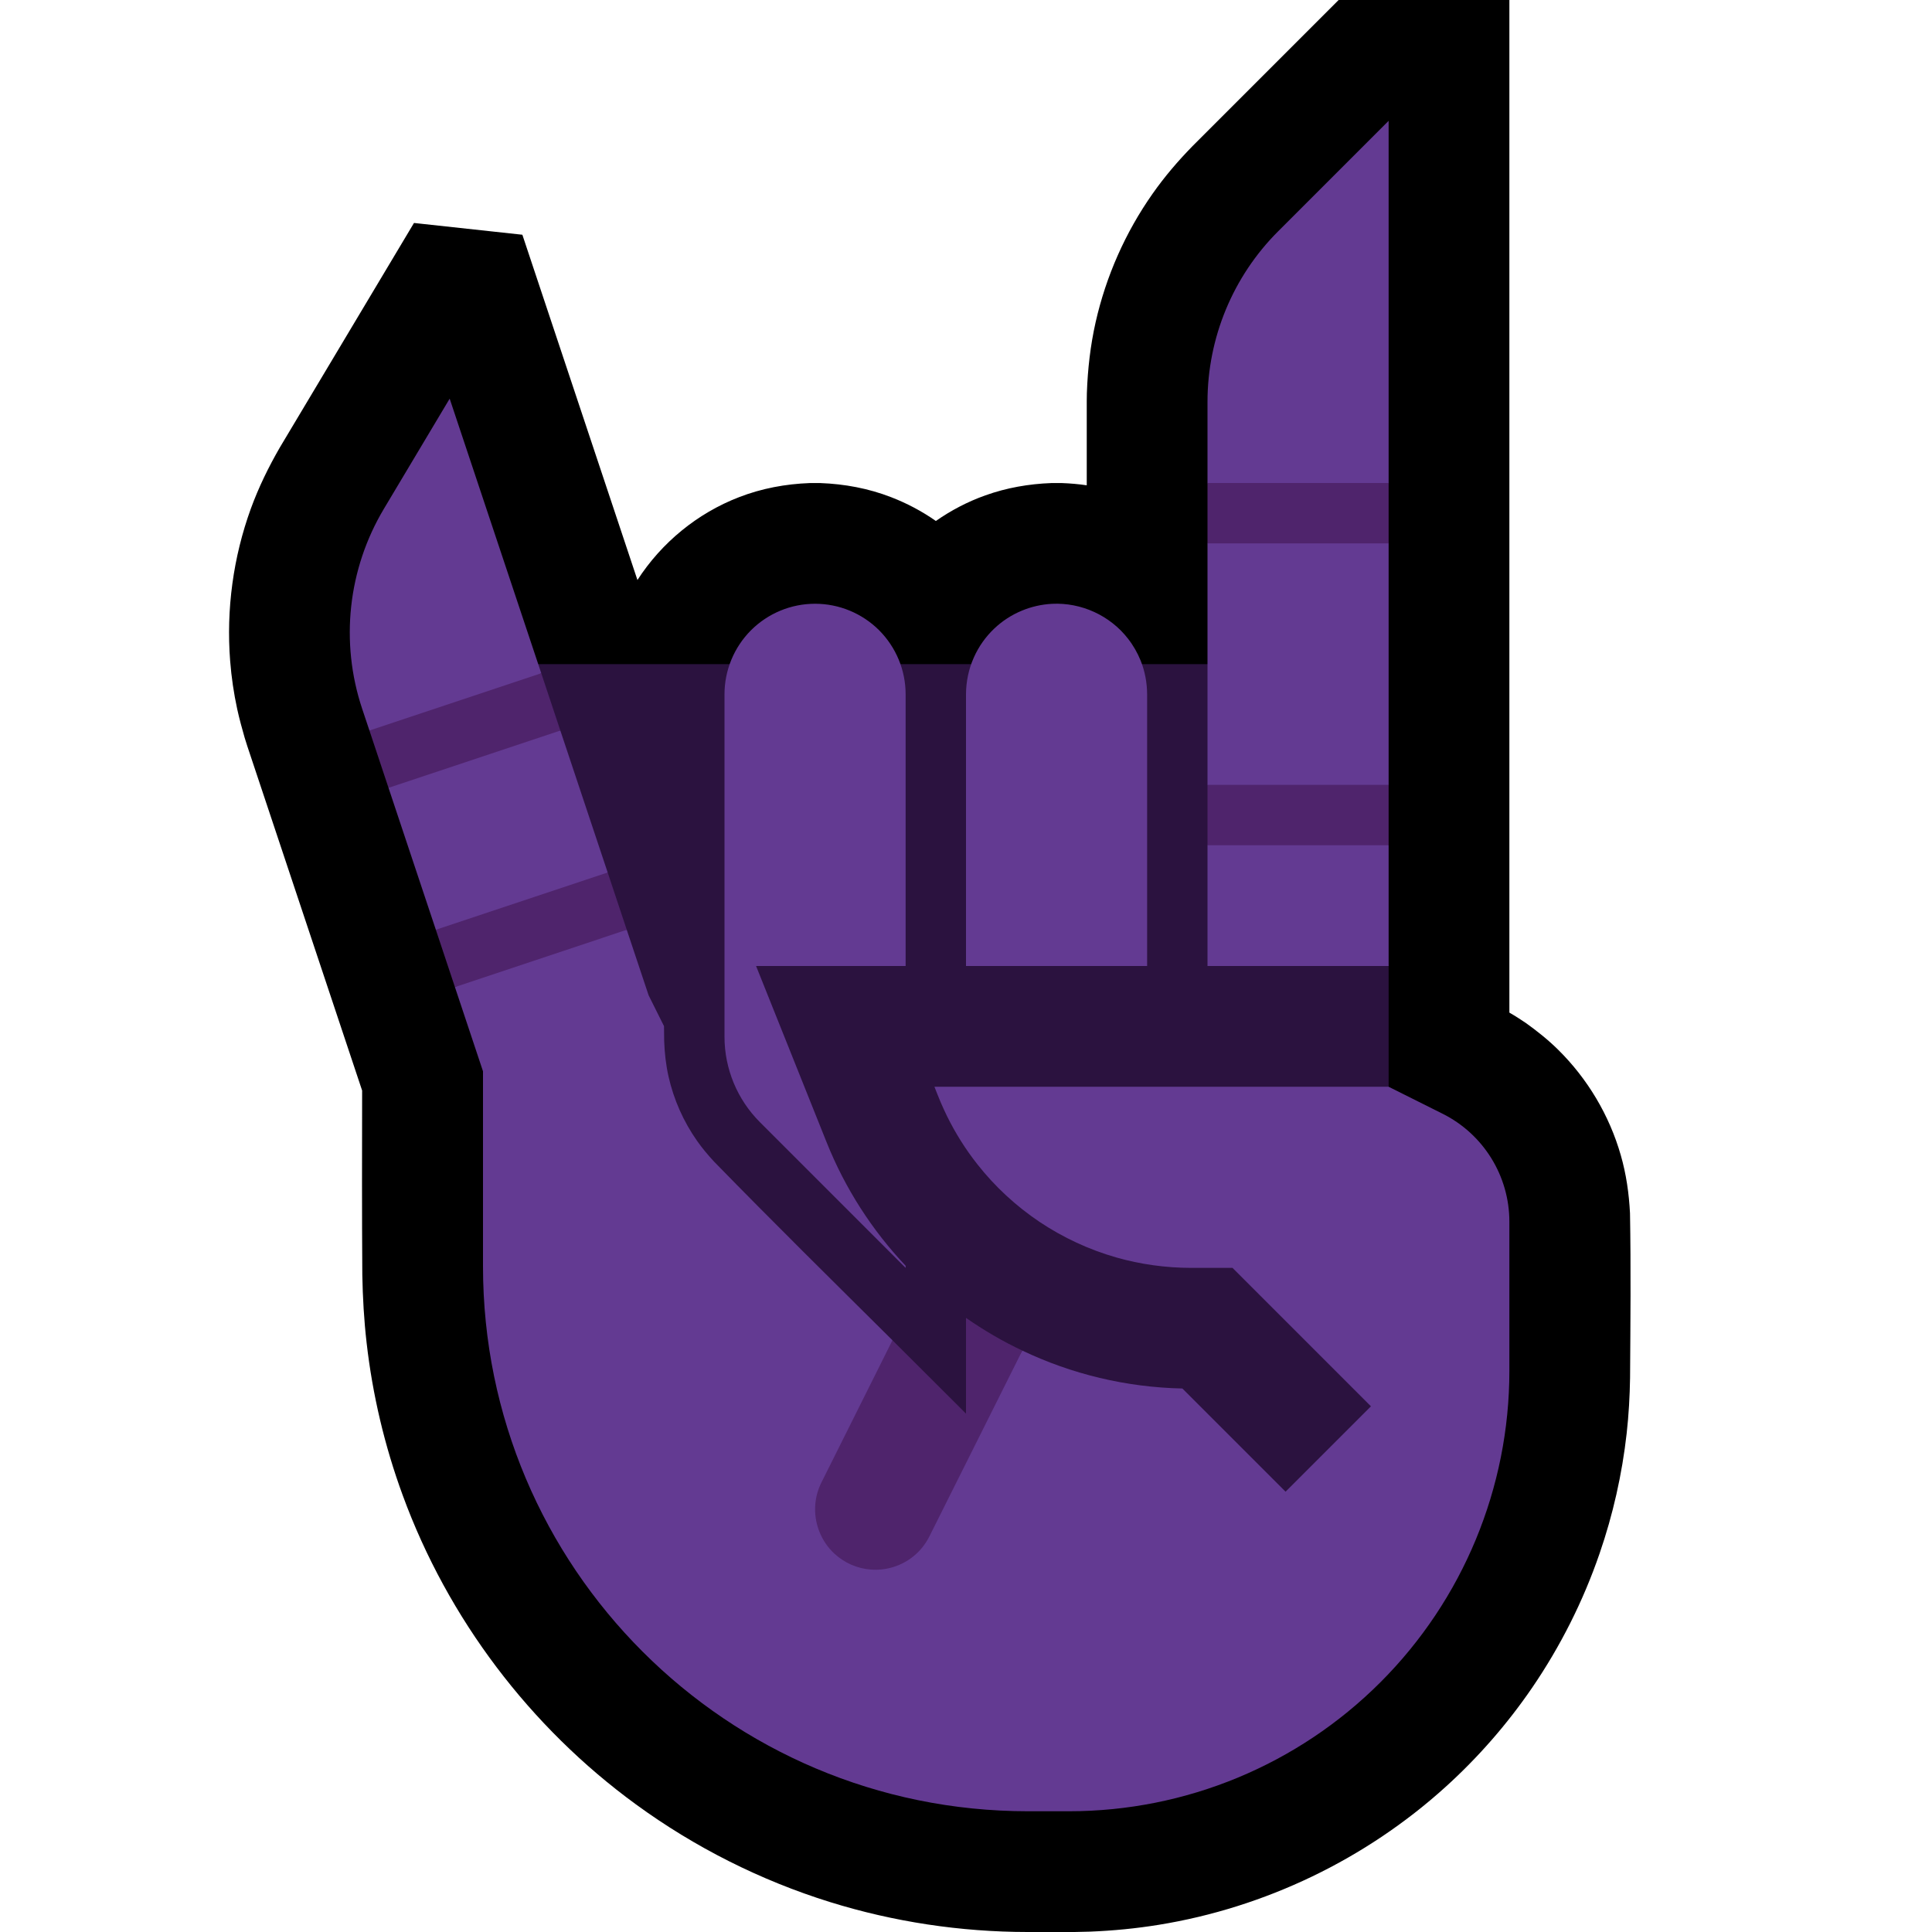 <svg clip-rule="evenodd" fill-rule="evenodd" stroke-linejoin="round" stroke-miterlimit="2" viewBox="0 0 32 32" xmlns="http://www.w3.org/2000/svg" xmlns:xlink="http://www.w3.org/1999/xlink"><clipPath id="a"><path clip-rule="evenodd" d="m0 0h32v32h-32z"/></clipPath><path d="m0 0h32v32h-32z" fill="none"/><g clip-path="url(#a)"><path d="m25 0v16.772c.077.044.076.045.156.095l.117.077c.188.135.368.278.533.441.489.482.85 1.088 1.039 1.748.091.315.136.635.153.962.016.909.007 1.818.001 2.728-.005.306-.022.612-.056.916-.076.679-.227 1.349-.45 1.995-.271.787-.648 1.536-1.118 2.223-.411.6-.892 1.151-1.431 1.639-1.324 1.199-2.989 1.999-4.752 2.285-.377.061-.757.098-1.139.113-.085.003-.17.005-.255.006h-.78c-1.108-.001-2.213-.167-3.271-.496-1.15-.358-2.24-.907-3.213-1.617-1.757-1.281-3.117-3.079-3.864-5.121-.299-.815-.5-1.665-.598-2.527-.043-.373-.064-.747-.071-1.122-.007-1.018-.005-2.036-.003-3.054l-1.901-5.702-.045-.143c-.045-.157-.088-.313-.123-.473-.057-.263-.096-.529-.117-.798-.067-.853.051-1.719.343-2.523.129-.353.293-.689.481-1.014l2.221-3.717c.598.065 1.197.13 1.795.195l1.906 5.719c.399-.618.99-1.105 1.682-1.372.376-.146.771-.219 1.173-.234.087-.001.087-.001.174 0 .402.015.797.088 1.173.234.262.101.511.233.741.394.252-.176.527-.32.819-.424.352-.126.719-.19 1.093-.204.087-.001.087-.001.174 0 .139.005.276.017.413.037v-1.394l.002-.136c.014-.395.058-.785.145-1.171.172-.762.494-1.49.944-2.129.197-.281.418-.539.657-.784l2.424-2.424h2.828z"/><path d="m21 11 2 5.001v1.999l1 5-2 2h-11l-3-14z" fill="#2b123f"/><path d="m17.707 30h-.682c-4.984 0-9.025-4.041-9.025-9.025v-3.231l-.465-1.395.465-.27v-.635l-.781-.044-.784-2.351 1.065-1.049.5.028v-.318l-.5.29-1.381.1-.12-.359c-.369-1.105-.237-2.316.361-3.316.531-.889 1.088-1.822 1.088-1.822l1.517 4.548-.69.4.254.507.752.042.784 2.351-.227.224.368.738.175-.013.362 1.085.255.511c.001.083.002.167.003.25.007.197.029.393.072.585.086.382.248.746.473 1.066.085.121.18.234.281.343.973.998 1.966 1.977 2.955 2.959l.218 1.301 1 .257.933-1.387c.814.388 1.715.608 2.651.628l1.709 1.709 1.414-1.414-2.293-2.293h-.69c-.417-.001-.832-.058-1.233-.172-.452-.129-.883-.329-1.273-.59-.39-.262-.739-.584-1.029-.953-.196-.248-.365-.517-.504-.8-.038-.077-.073-.155-.107-.234-.035-.083-.068-.167-.101-.251h7.523l.894.447c.678.339 1.106 1.032 1.106 1.789v2.471c0 1.934-.768 3.789-2.136 5.157s-3.223 2.136-5.157 2.136zm-5.184-14 1.166 2.914c.31.776.759 1.467 1.311 2.051v.035s-1.541-1.541-2.414-2.414c-.375-.375-.586-.884-.586-1.414 0-1.339 0-3.995 0-5.672 0-.398.158-.779.439-1.061.282-.281.663-.439 1.061-.439s.779.158 1.061.439c.281.282.439.663.439 1.061v4.5zm6.477 0h-3v-4.501c.001-.209.044-.416.129-.607.079-.18.195-.344.337-.479.133-.127.29-.229.46-.299.159-.066.328-.104.5-.113.484-.024.96.194 1.257.577.087.111.157.234.21.364.071.178.106.367.107.557zm4 0h-3v-2l.5-.5-.5-.5v-4l.5-.5-.5-.5s0-.649 0-1.343c0-1.061.421-2.078 1.171-2.827.842-.842 1.829-1.829 1.829-1.829v5.999l-.5.5.5.5v4l-.5.5.5.5z" fill="#633a92"/><g fill="#4f246c"><path d="m14.782 22.199c.25.249.969.966 1.218 1.215v-.663-.923c.295.206.607.388.933.542l-1.539 3.077c-.064.127-.152.239-.263.329-.099.081-.215.142-.338.18-.119.036-.245.051-.369.041-.112-.008-.222-.036-.325-.081-.1-.044-.193-.104-.274-.178-.228-.208-.348-.519-.321-.826.011-.125.046-.247.102-.359z"/><path d="m10.381 15.4-2.846.949-.316-.949 2.846-.949zm12.619-2.4v1h-3v-1zm-13.719-.9-2.846.949-.316-.949 2.846-.949zm13.719-4.1v1h-3v-1z"/></g></g></svg>